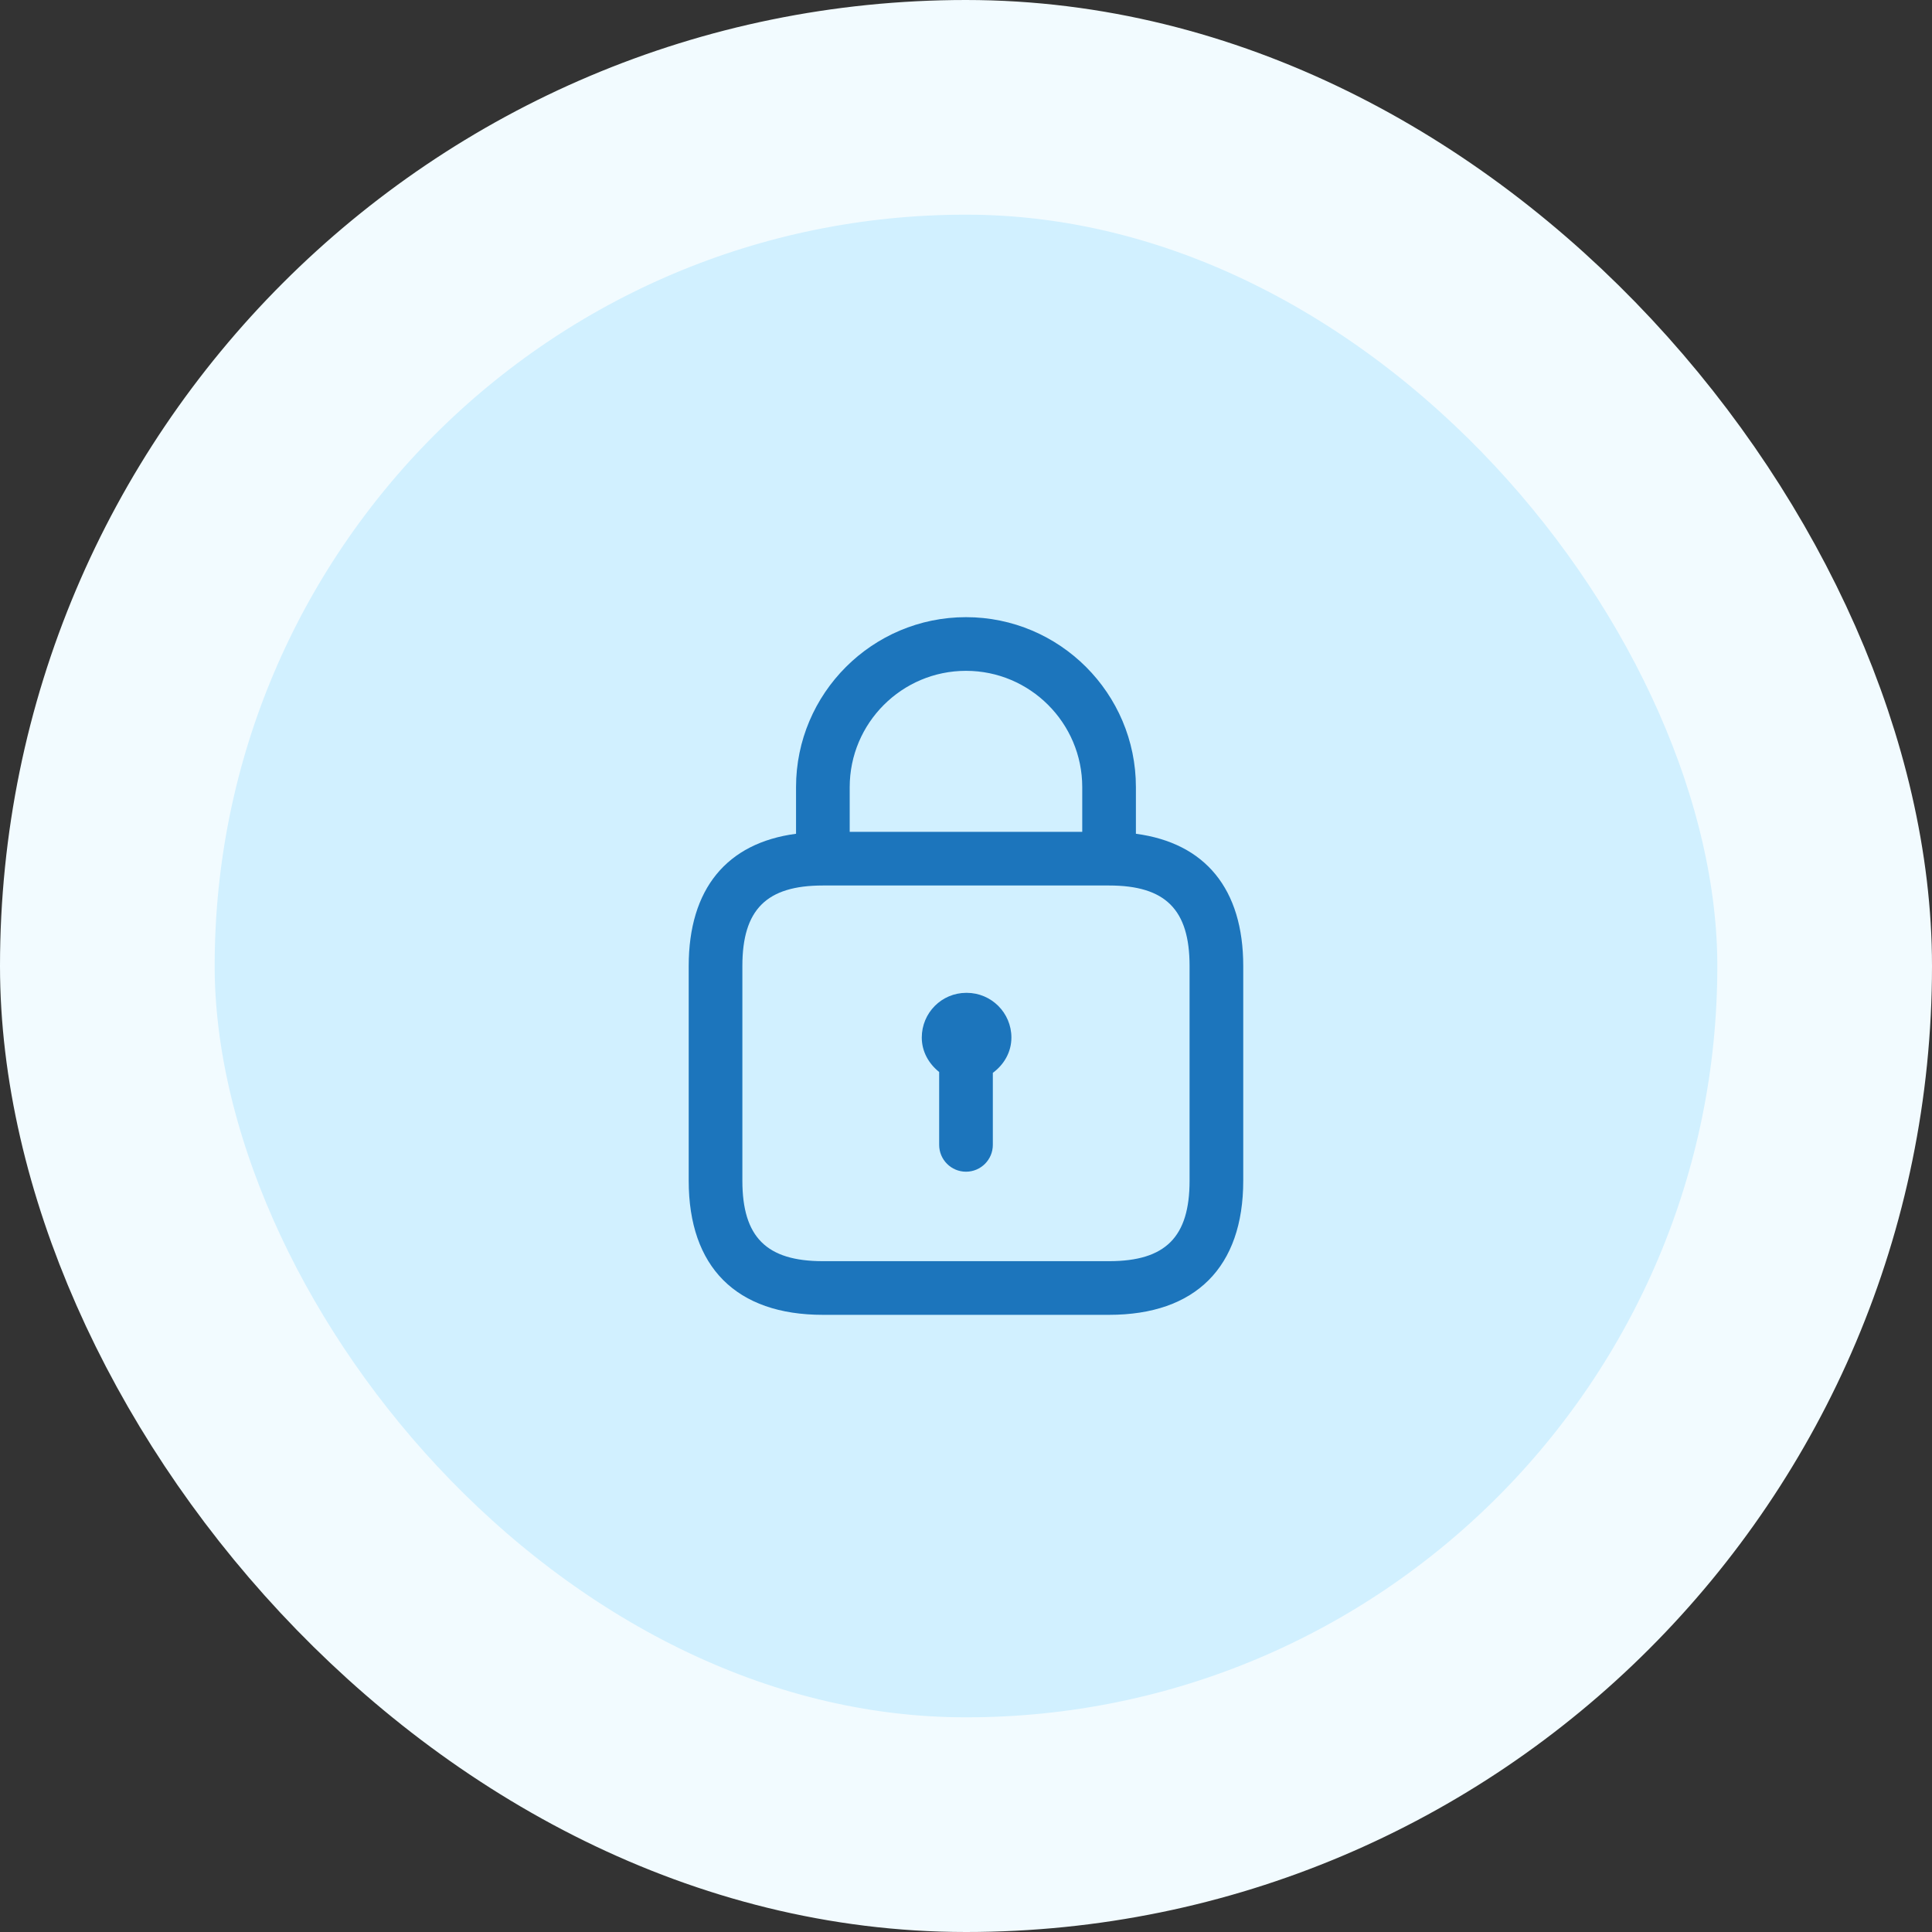 <svg width="36" height="36" viewBox="0 0 36 36" fill="none" xmlns="http://www.w3.org/2000/svg">
<rect x="0" y="0" width="36" height="36" fill="#333333" stroke="none"/>
<rect x="2" y="2" width="32" height="32" rx="16" fill="#D1F0FF"/>
<rect x="2" y="2" width="32" height="32" rx="16" stroke="#F2FBFF" stroke-width="4"/>
<path d="M21.166 15.536V14.667C21.166 12.921 19.746 11.5 18 11.5C16.254 11.5 14.833 12.921 14.833 14.667V15.536C13.541 15.707 12.833 16.564 12.833 18V22C12.833 23.612 13.721 24.5 15.333 24.5H20.666C22.278 24.5 23.166 23.612 23.166 22V18C23.166 16.565 22.458 15.708 21.166 15.536ZM18 12.5C19.194 12.5 20.166 13.472 20.166 14.667V15.5H15.833V14.667C15.833 13.472 16.805 12.5 18 12.5ZM22.166 22C22.166 23.051 21.718 23.5 20.666 23.5H15.333C14.282 23.5 13.833 23.051 13.833 22V18C13.833 16.949 14.282 16.5 15.333 16.5H20.666C21.718 16.5 22.166 16.949 22.166 18V22ZM18.846 19.333C18.846 19.608 18.705 19.84 18.5 19.991V21.333C18.5 21.609 18.276 21.833 18 21.833C17.724 21.833 17.5 21.609 17.5 21.333V19.975C17.308 19.822 17.176 19.597 17.176 19.333C17.176 18.873 17.546 18.5 18.006 18.5H18.013C18.473 18.5 18.846 18.873 18.846 19.333Z" fill="#1C75BC"/>
</svg>

